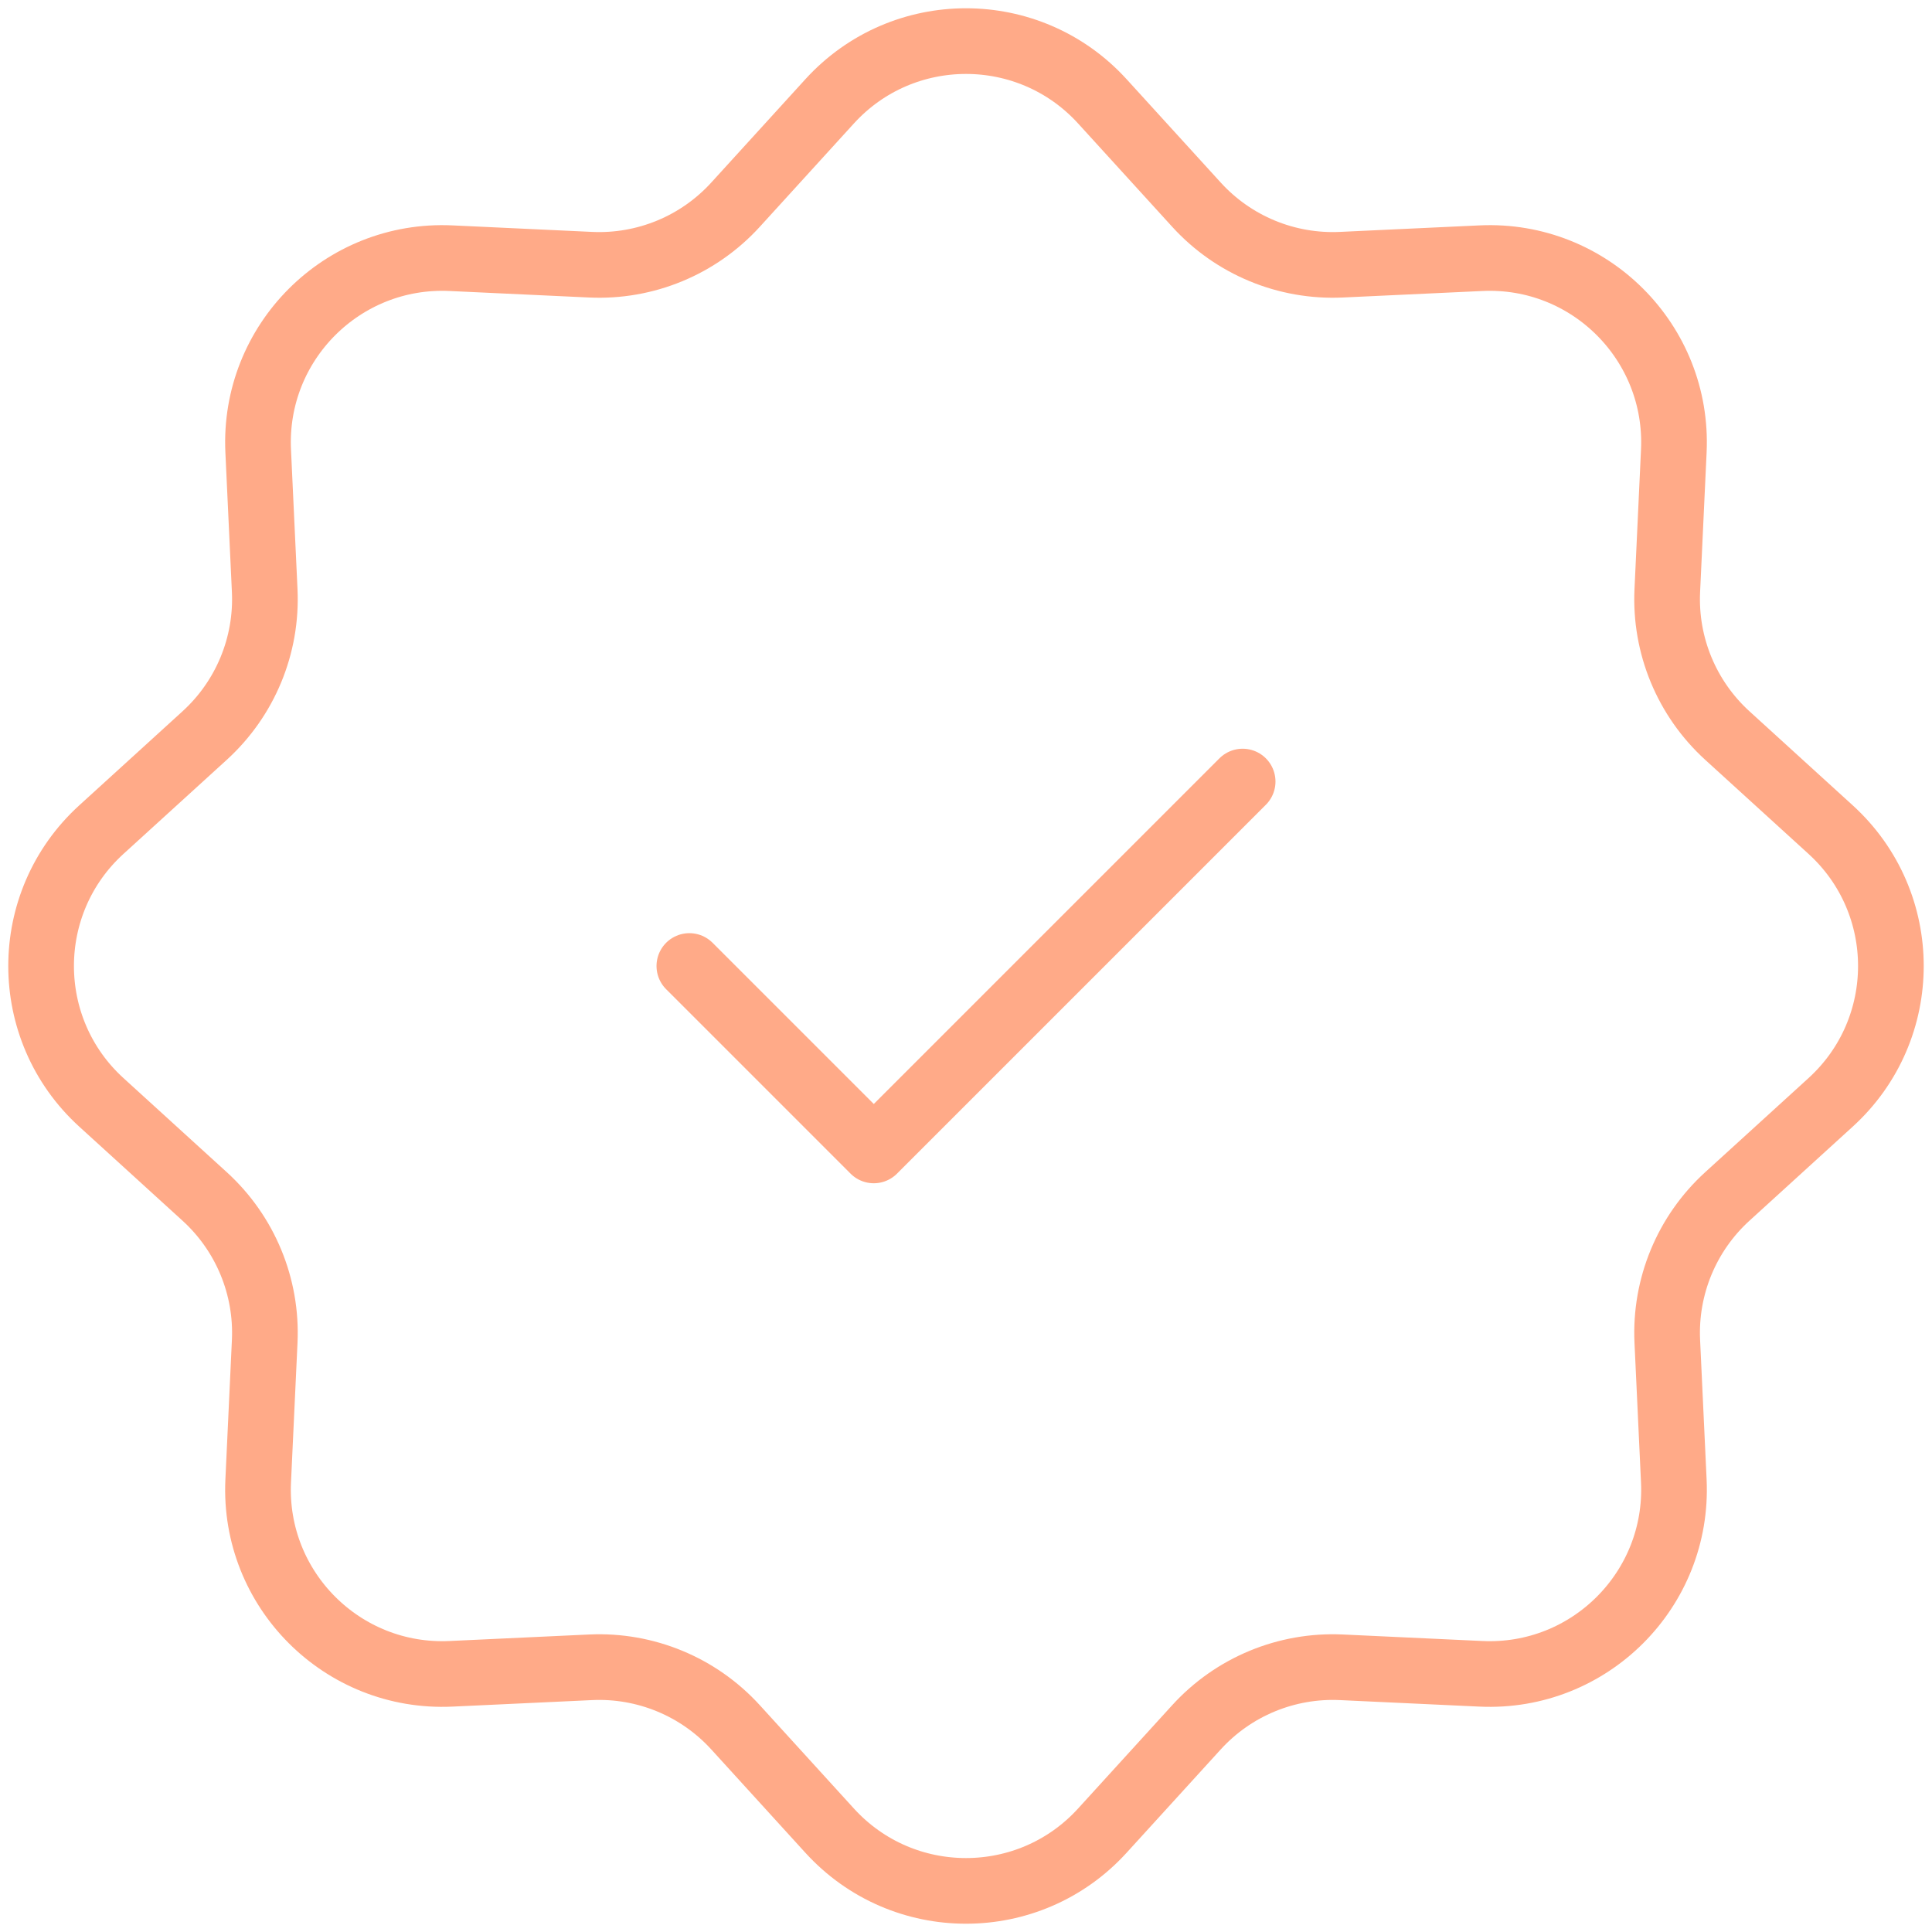 <svg width="94" height="94" viewBox="0 0 94 94" fill="none" xmlns="http://www.w3.org/2000/svg">
<path d="M40.365 4.931C43.925 1.023 50.075 1.023 53.634 4.931L58.212 9.957C60.01 11.933 62.596 13.004 65.265 12.879L72.056 12.562C77.336 12.315 81.685 16.663 81.438 21.944L81.121 28.735C80.996 31.404 82.067 33.989 84.042 35.788L89.068 40.365C92.977 43.925 92.977 50.075 89.068 53.634L84.042 58.212C82.067 60.01 80.996 62.596 81.121 65.265L81.438 72.056C81.685 77.336 77.336 81.685 72.056 81.438L65.265 81.121C62.596 80.996 60.01 82.067 58.212 84.042L53.634 89.068C50.075 92.977 43.925 92.977 40.365 89.068L35.788 84.042C33.989 82.067 31.404 80.996 28.735 81.121L21.944 81.438C16.663 81.685 12.315 77.336 12.562 72.056L12.879 65.265C13.004 62.596 11.933 60.01 9.957 58.212L4.931 53.634C1.023 50.075 1.023 43.925 4.931 40.365L9.957 35.788C11.933 33.989 13.004 31.404 12.879 28.735L12.562 21.944C12.315 16.663 16.663 12.315 21.944 12.562L28.735 12.879C31.404 13.004 33.989 11.933 35.788 9.957L40.365 4.931Z" stroke="#FFAA88" stroke-width="3.195"/>
<path d="M33.54 47L42.513 55.973L60.46 38.026" stroke="#FFAA88" stroke-width="3.195" stroke-linecap="round" stroke-linejoin="round"/>
</svg>
